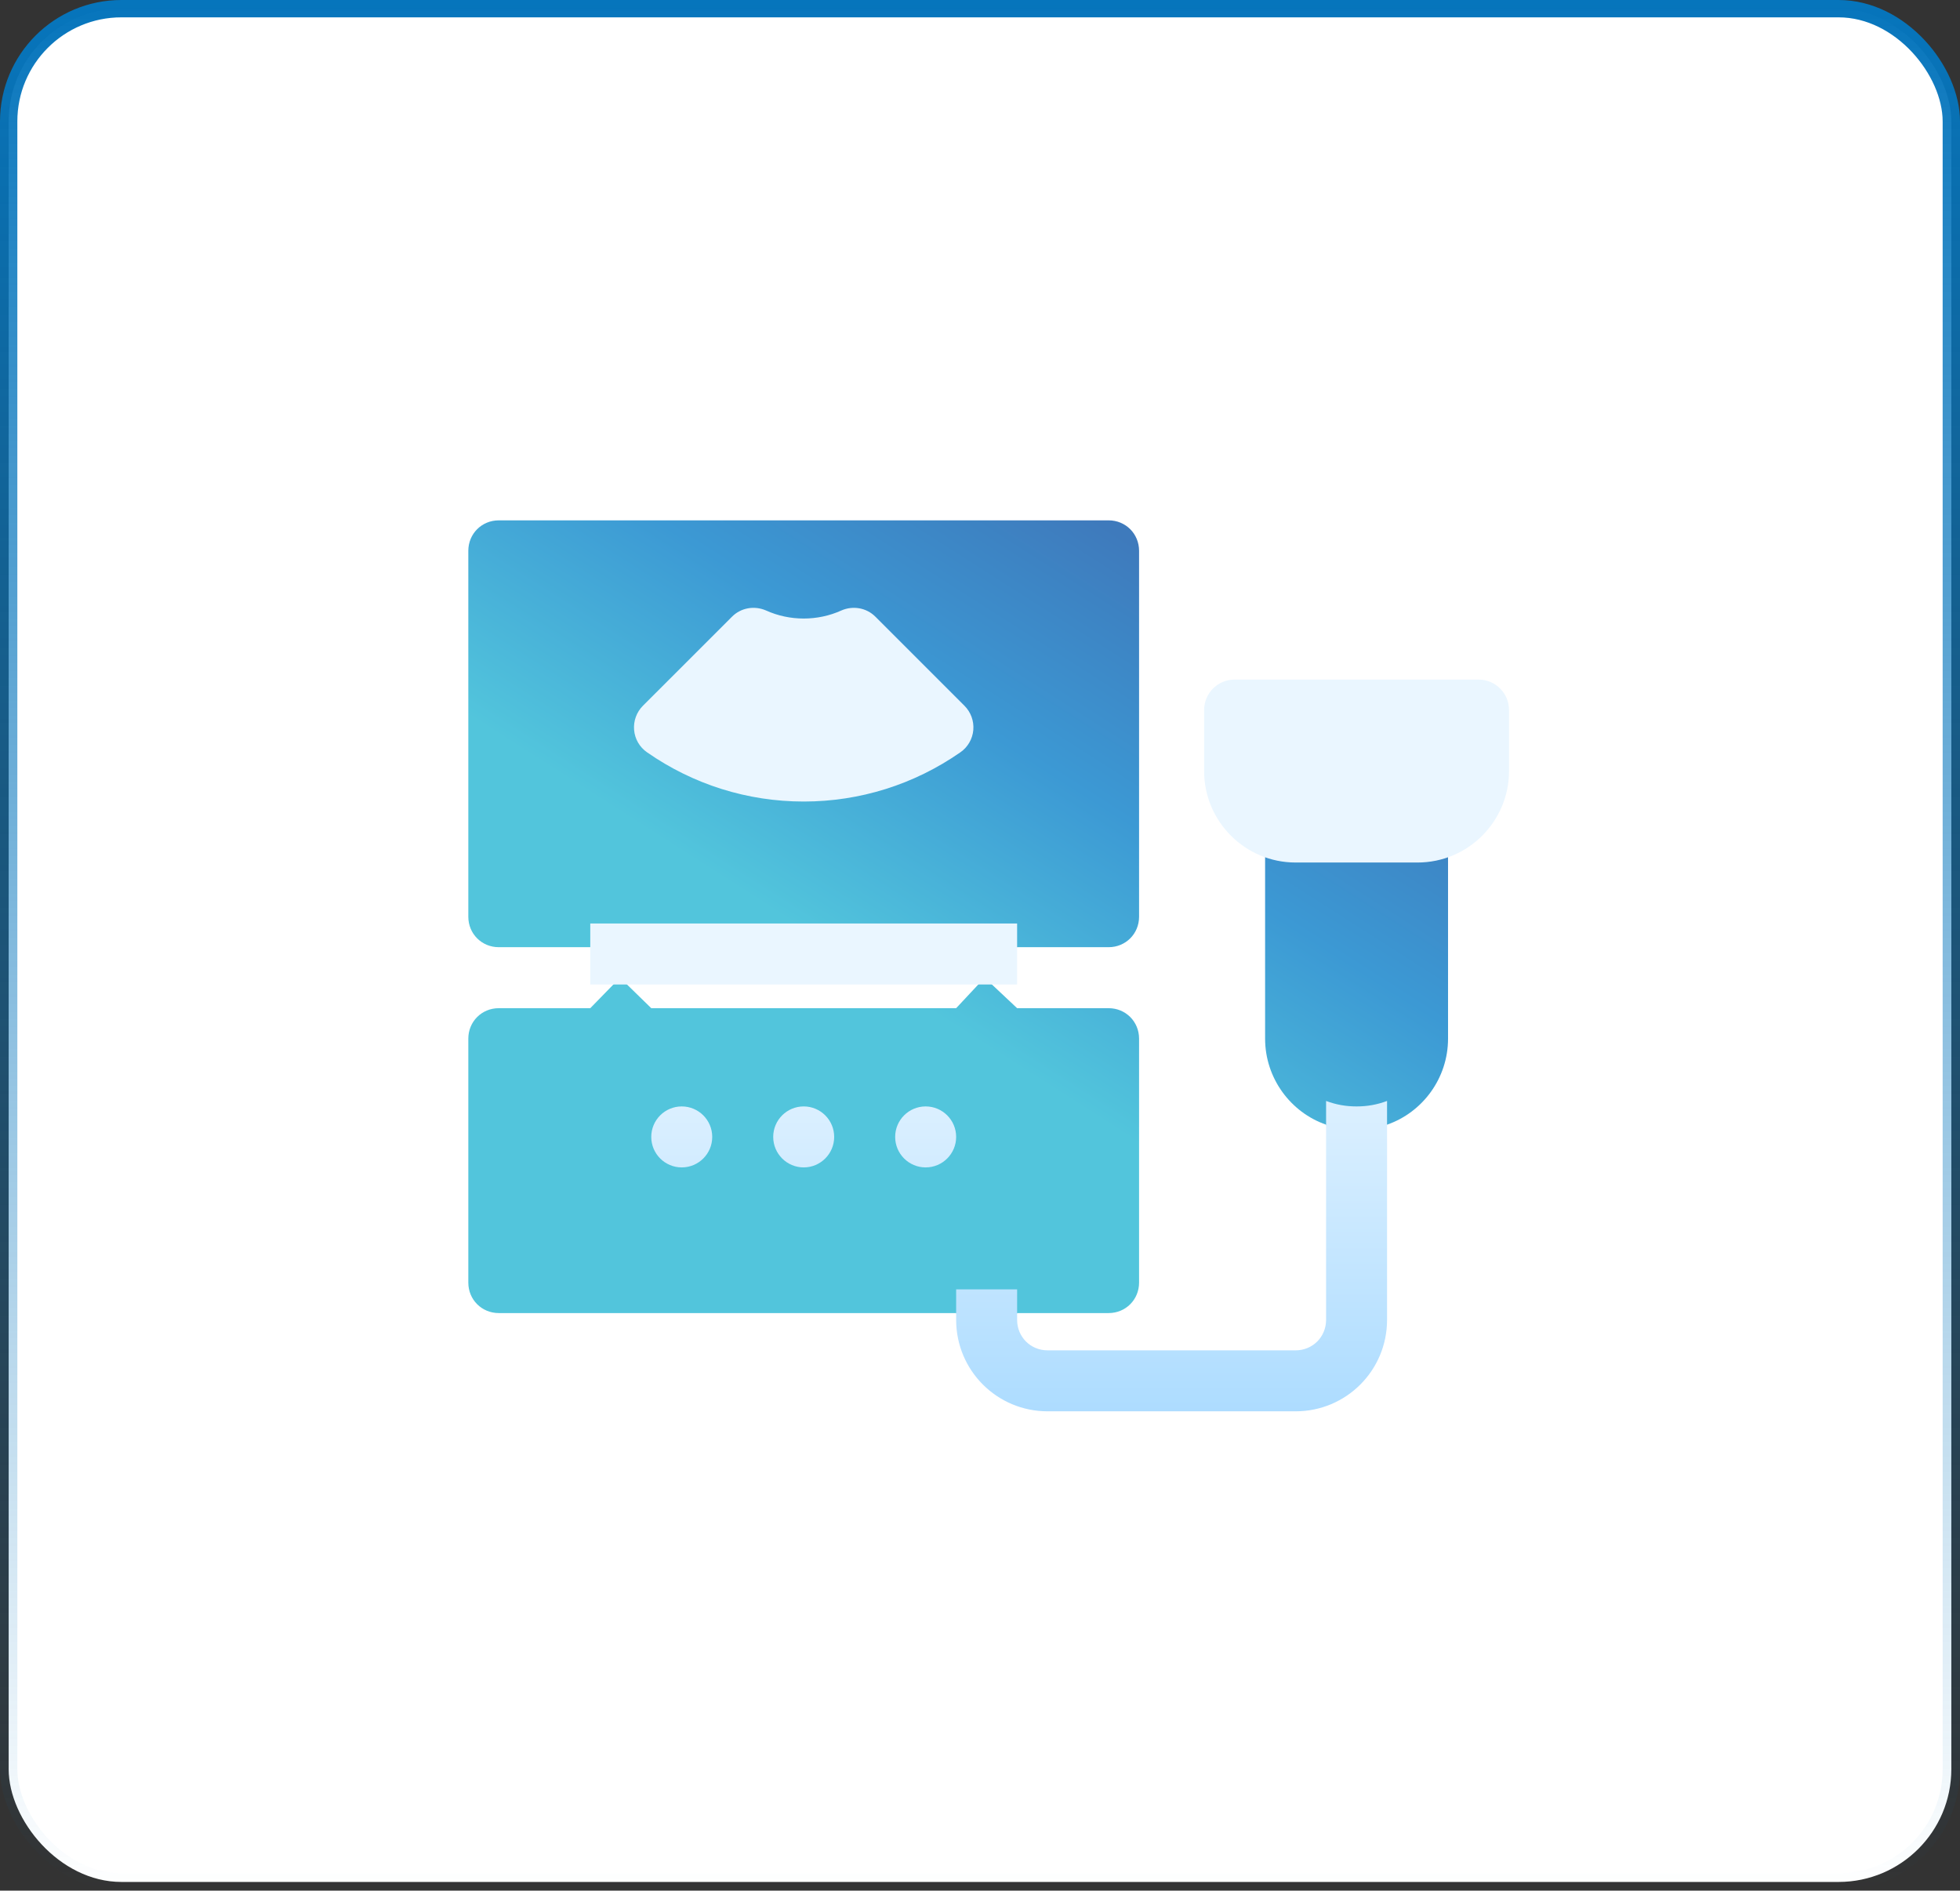 <svg width="113" height="109" viewBox="0 0 113 109" fill="none" xmlns="http://www.w3.org/2000/svg">
<rect x="0" y="0" width="113" height="109" fill="#333333" stroke="none"/>
<rect x="0.5" y="0.5" width="112" height="108" rx="6.5" fill="white" stroke="url(#paint0_linear_20_449)"/>
<g clip-path="url(#clip0_20_449)">
<path d="M37.547 58.125L35.746 56.367L34.031 58.125H28.757C27.773 58.125 27 58.898 27 59.883V73.945C27 74.93 27.773 75.703 28.757 75.703H55.125L57.234 79.219L58.64 75.703H63.914C64.898 75.703 65.671 74.93 65.671 73.945V59.883C65.671 58.898 64.898 58.125 63.914 58.125H58.64L56.769 56.367L55.125 58.125H37.547ZM63.914 30H28.757C27.773 30 27 30.773 27 31.758V52.852C27 53.836 27.773 54.609 28.757 54.609H34.031L35.805 56.367L37.547 54.609H55.125L56.769 56.367L58.64 54.609H63.914C64.898 54.609 65.671 53.836 65.671 52.852V31.758C65.671 30.773 64.898 30 63.914 30ZM81.726 47.578H74.695C73.71 47.578 72.937 48.351 72.937 49.336V59.883C72.937 62.168 74.414 64.137 76.453 64.84L78.211 68.672L79.968 64.84C82.008 64.137 83.484 62.168 83.484 59.883V49.336C83.484 48.351 82.711 47.578 81.726 47.578Z" fill="url(#paint1_linear_20_449)"/>
<path d="M85.242 39.18H71.179C70.208 39.18 69.421 39.966 69.421 40.938V44.453C69.421 47.361 71.787 49.727 74.695 49.727H81.726C84.634 49.727 87 47.361 87 44.453V40.938C87 39.966 86.213 39.18 85.242 39.18ZM37.306 43.375C39.97 45.229 43.095 46.211 46.336 46.211C49.577 46.211 52.701 45.229 55.365 43.375C55.794 43.08 56.069 42.606 56.114 42.088C56.158 41.569 55.973 41.058 55.605 40.69L50.473 35.558C49.958 35.039 49.175 34.902 48.505 35.197C47.139 35.815 45.532 35.815 44.166 35.197C43.49 34.902 42.714 35.039 42.199 35.558L37.066 40.69C36.699 41.058 36.513 41.569 36.558 42.088C36.602 42.606 36.877 43.08 37.306 43.375ZM39.304 63.789C38.334 63.789 37.547 64.576 37.547 65.547C37.547 66.518 38.334 67.305 39.304 67.305C40.275 67.305 41.062 66.518 41.062 65.547C41.062 64.576 40.275 63.789 39.304 63.789ZM46.336 63.789C45.365 63.789 44.578 64.576 44.578 65.547C44.578 66.518 45.365 67.305 46.336 67.305C47.306 67.305 48.093 66.518 48.093 65.547C48.093 64.576 47.306 63.789 46.336 63.789ZM53.367 63.789C52.396 63.789 51.609 64.576 51.609 65.547C51.609 66.518 52.396 67.305 53.367 67.305C54.338 67.305 55.125 66.518 55.125 65.547C55.125 64.576 54.338 63.789 53.367 63.789ZM76.453 63.473V76.094C76.453 77.078 75.679 77.852 74.695 77.852H60.398C59.414 77.852 58.64 77.078 58.64 76.094V74.336H55.125V76.094C55.125 79.012 57.48 81.367 60.398 81.367H74.695C77.613 81.367 79.968 79.012 79.968 76.094V63.473C79.406 63.684 78.843 63.789 78.211 63.789C77.578 63.789 77.015 63.684 76.453 63.473ZM58.64 53.242H34.031V56.758H58.64V53.242Z" fill="url(#paint2_linear_20_449)"/>
</g>
<defs>
<linearGradient id="paint0_linear_20_449" x1="56.5" y1="0" x2="56.5" y2="109" gradientUnits="userSpaceOnUse">
<stop stop-color="#0675BC"/>
<stop offset="1" stop-color="#0675BC" stop-opacity="0"/>
</linearGradient>
<linearGradient id="paint1_linear_20_449" x1="44.556" y1="72.664" x2="72.233" y2="29.337" gradientUnits="userSpaceOnUse">
<stop offset="0.33" stop-color="#52C5DC"/>
<stop offset="0.63" stop-color="#3C99D4"/>
<stop offset="0.895" stop-color="#3E7ABC"/>
</linearGradient>
<linearGradient id="paint2_linear_20_449" x1="60.515" y1="81.367" x2="60.515" y2="35.044" gradientUnits="userSpaceOnUse">
<stop stop-color="#ADDCFF"/>
<stop offset="0.503" stop-color="#EAF6FF"/>
<stop offset="1" stop-color="#EAF6FF"/>
</linearGradient>
<clipPath id="clip0_20_449">
<rect width="60" height="60" fill="white" transform="translate(27 25)"/>
</clipPath>
</defs>
</svg>
